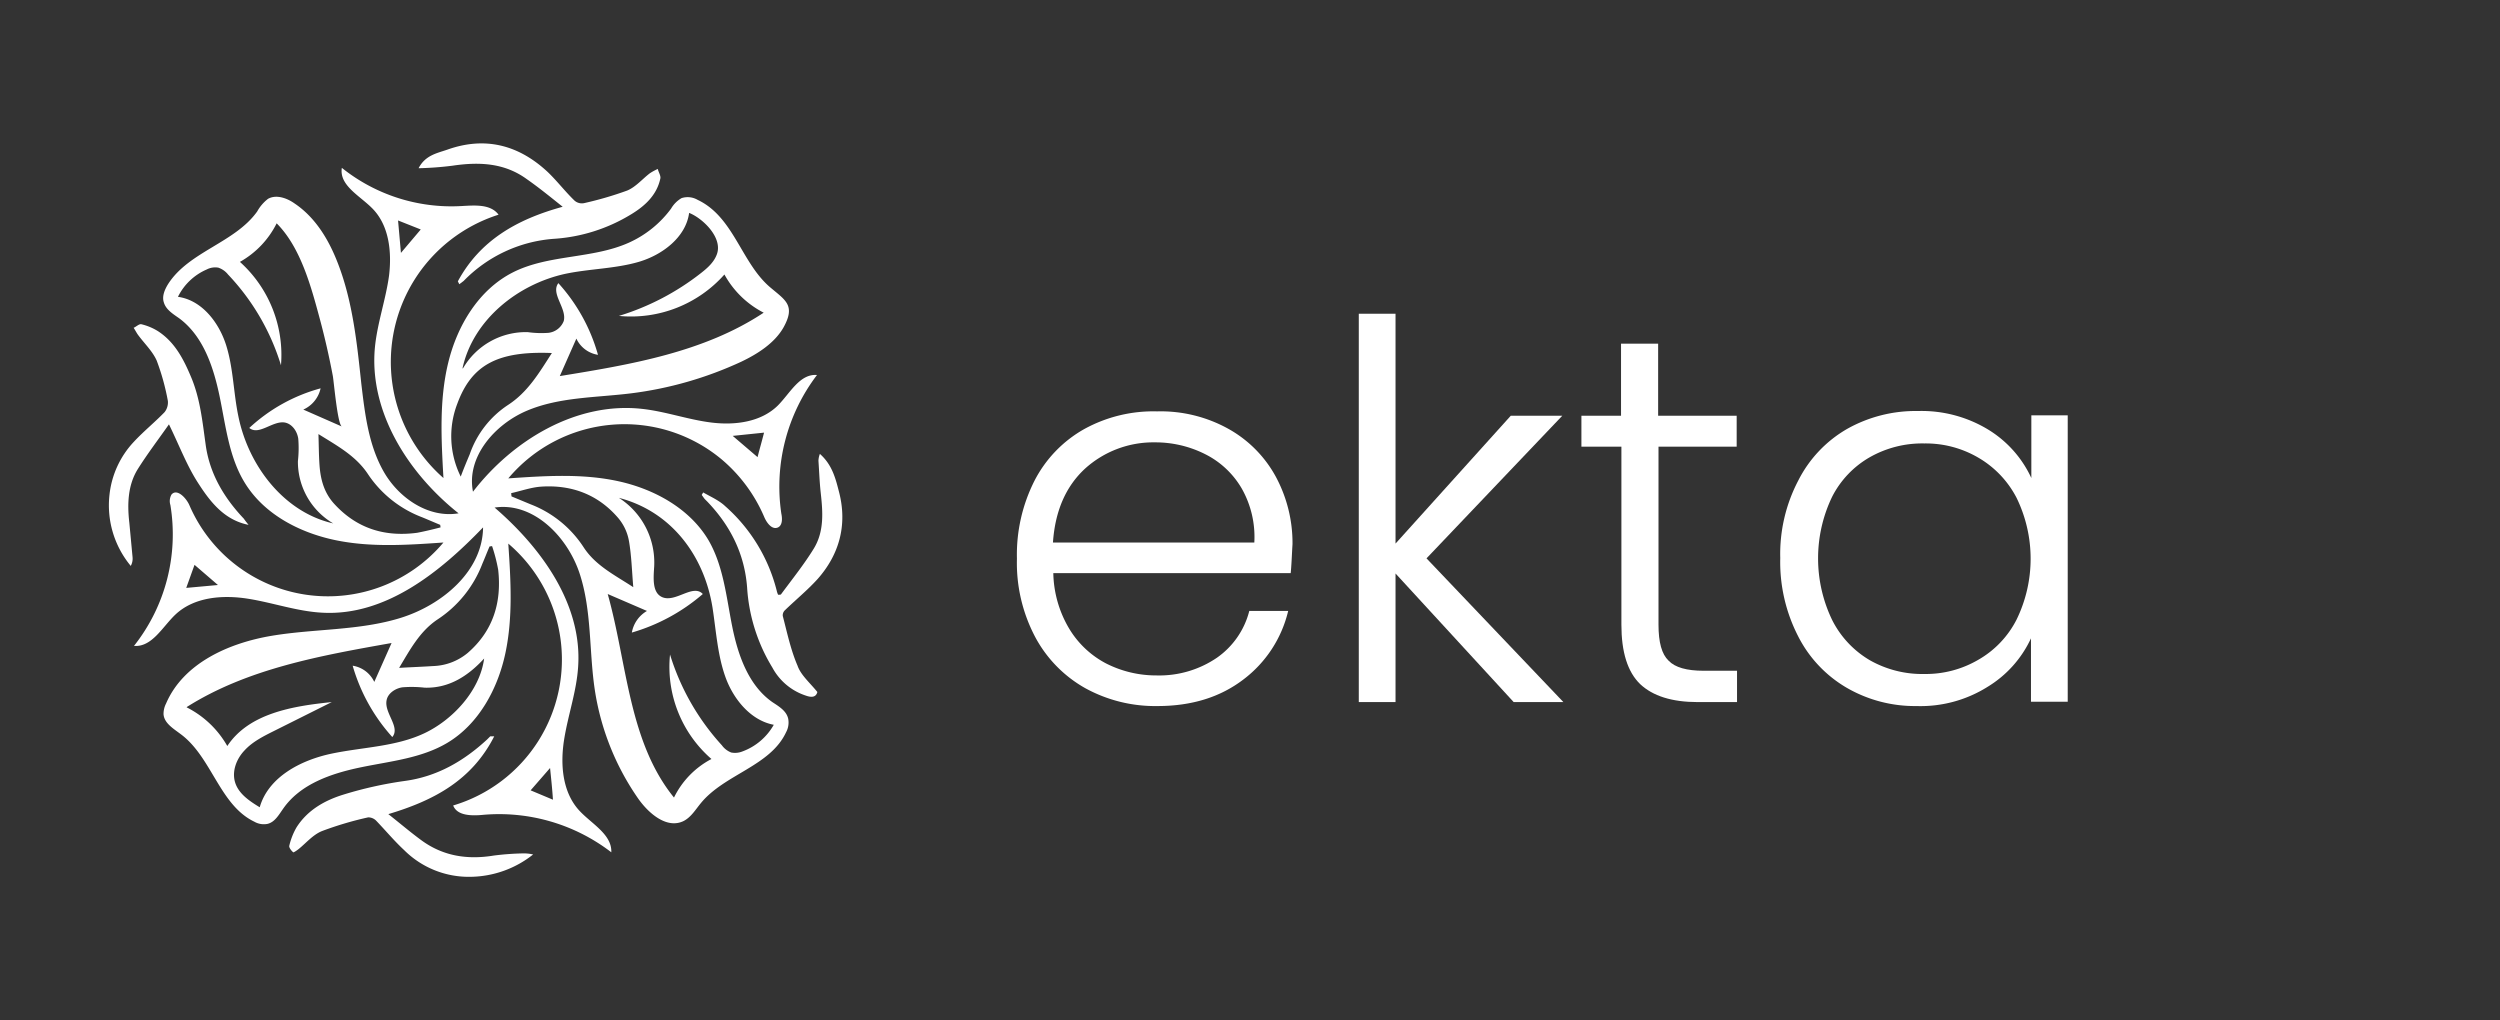 <svg id="b1c614e7-52dd-4a04-93fd-7e9a354190a9" data-name="Layer 1" xmlns="http://www.w3.org/2000/svg" viewBox="0 0 694 283.2"><rect x="0" y="0" width="694" height="283.2" fill="#333333" stroke="none"/><defs><style>.bdbead60-781f-4ea8-9edd-a6ab71c24804{fill:#fff;}</style></defs><path class="bdbead60-781f-4ea8-9edd-a6ab71c24804" d="M214.4,194.9c-6.7-4.7-9.6-13.2-11.2-21.3s-2.4-16.5-6.5-23.6c-5.2-8.8-15-14.2-25-16.4s-20.4-1.5-30.6-.8a42.117,42.117,0,0,1,59.2-5.3,43.004,43.004,0,0,1,11.8,15.9c.7,1.7,2.2,3.8,3.9,3,1.2-.6,1.2-2.4.9-3.8a51.148,51.148,0,0,1,9.9-38.5c-4.8-.4-7.5,5.1-10.9,8.5-4.7,4.6-11.9,5.5-18.4,4.7s-12.8-3.1-19.3-3.8c-18.1-2-35.8,8.6-46.9,23-1.9-9.6,6-18.7,15-22.5s19.1-3.6,28.8-4.8a102.899,102.899,0,0,0,30.7-8.8c4.4-2.1,9.2-5.1,11.7-9.5,3.5-6.3.4-7.6-4-11.4-7.8-6.9-9.9-19.3-19.8-24a5.488,5.488,0,0,0-4.5-.5,8.062,8.062,0,0,0-2.9,2.9,29.645,29.645,0,0,1-11.8,9.5c-10.1,4.5-22.2,3.2-32.1,8.2-9.5,4.8-15.5,14.8-18,25.2s-1.9,21.2-1.3,31.9a42.874,42.874,0,0,1,15.3-73.1c-2.2-3-6.6-2.6-10.3-2.4A48.678,48.678,0,0,1,94.9,46.6c-.8,4.8,4.9,7.7,8.3,11.1,4.8,4.7,5.6,12.1,4.8,18.8-.9,6.6-3.2,13-3.9,19.7-1.8,17.9,9.1,35.1,23.2,46.3-8.3,1.4-16.6-4.2-20.8-11.6s-5.2-16-6.2-24.4c-1.2-11.3-2.4-22.8-6.5-33.4-2.5-6.5-6.2-12.7-12-16.6-2.1-1.5-5.1-2.6-7.4-1.3a11.373,11.373,0,0,0-3,3.5c-6.2,8.7-18.9,11.1-24.7,20.1-1,1.6-1.8,3.5-1.2,5.2.6,2,2.6,3.2,4.3,4.4,6.7,5,9.5,13.6,11.2,21.8s2.6,16.8,7,23.9c5.3,8.6,15,13.7,24.9,15.8s20.1,1.4,30.2.7a41.886,41.886,0,0,1-70.5-10.3c-.9-2.1-3.5-4.8-5-3a3.666,3.666,0,0,0-.3,2.9,49.919,49.919,0,0,1-10.1,39.1c5,.4,7.9-5.3,11.5-8.7,5.2-4.9,13.1-5.5,20.1-4.4s13.9,3.6,21,3.9c17.3.8,32.3-11.2,44.3-23.7-.1,12.1-11.3,21.5-22.8,25.1s-24,3-35.9,5-24.5,7.6-29.3,18.8a6.302,6.302,0,0,0-.7,3c.2,2.5,2.8,4,4.9,5.6,8.5,6.4,10.7,19.6,20.3,24.2a5.26,5.26,0,0,0,3.7.6c2-.5,3.1-2.5,4.3-4.2,4.8-6.9,13.4-9.8,21.6-11.5s16.8-2.5,24-6.8c8.7-5.2,14-15,16.1-24.9s1.5-20.2.8-30.4a42.264,42.264,0,0,1-15.3,72.7c1.1,2.9,5.2,2.9,8.3,2.6a51.045,51.045,0,0,1,35.6,10.4c.2-5-5.5-7.9-8.9-11.6-4.7-5.1-5.3-12.8-4.2-19.7s3.5-13.5,3.9-20.4c1.1-17.2-10.2-32.8-23.2-44,10.7-1.6,20.2,8,23.6,18.3s2.6,21.5,4.2,32.2a71.668,71.668,0,0,0,12,30.2c3,4.3,8.1,8.6,12.7,6.3,2.1-1.1,3.3-3.2,4.8-5,6.6-8,19.2-10.2,23.6-19.6a5.623,5.623,0,0,0,.6-3.8C218.3,197.3,216.2,196.1,214.4,194.9Zm-2.3-74.8c-.6,2.4-1.2,4.4-1.8,6.8l-6.9-5.9ZM116.8,63.7l-5.5,6.5-.8-9Zm-50.6,52c-1.4-6.6-1.4-13.4-3.4-19.8S56,83.3,49.4,82.4a15.998,15.998,0,0,1,8-7.6,5.078,5.078,0,0,1,3.2-.5,5.805,5.805,0,0,1,2.7,1.9A63.511,63.511,0,0,1,78,101.4,34.73,34.73,0,0,0,66.6,72.7,25.091,25.091,0,0,0,76.8,62c6.7,6.7,9.6,17.7,12,26.6,1.4,5.2,2.6,10.5,3.6,15.8.3,1.7,1.3,13.4,2.5,14l-10.7-4.7a8.42,8.42,0,0,0,4.8-5.9,47.268,47.268,0,0,0-19.8,11c2.7,2.2,6.5-2.1,9.9-1.5,2,.4,3.4,2.4,3.7,4.5a32.245,32.245,0,0,1-.1,6.2,19.844,19.844,0,0,0,9.8,17.3C78.8,142.2,69,129.3,66.2,115.7Zm49.6,32.2c-9,1.2-16.7-1.2-22.9-7.9-2.9-3.1-3.9-6.8-4.2-10.8-.2-2.8-.2-5.6-.3-8.7,5.1,3.2,10.4,6,13.8,11.2a31.433,31.433,0,0,0,15,11.9c1.7.7,3.3,1.4,5,2.1l.1.7c-2.3.6-4.4,1.1-6.5,1.5ZM51.7,163.2l2.3-6.4,6.5,5.6Zm76.7-61C131.3,88.9,143.6,78.9,157,76c6.7-1.4,13.8-1.4,20.3-3.3s13.1-6.8,14-13.6c3.8,1.5,9.4,6.9,7.7,11.5-.8,2.2-2.6,3.8-4.4,5.2a70.011,70.011,0,0,1-22.8,11.9,34.697,34.697,0,0,0,29.3-11.5A25.907,25.907,0,0,0,212,86.8c-16.6,11-36.9,14.4-56.6,17.6L160,94a7.969,7.969,0,0,0,6,4.5,49.407,49.407,0,0,0-11-19.9c-2.2,2.9,2.4,7,1.5,10.5a5.175,5.175,0,0,1-4.3,3.3,27.2,27.2,0,0,1-5.7-.2,20.186,20.186,0,0,0-18,10.1Zm-.5,30.1a25.125,25.125,0,0,1-1-20.1c4-11,11.3-14.8,26.3-14.2-3.6,5.6-6.7,10.9-12.3,14.5a26.861,26.861,0,0,0-10.5,13.6c-.8,1.9-1.6,3.8-2.5,6.2Zm19.4,87.1,5.4-6.2c.3,3,.6,5.7.8,8.8Zm-29.6-15.8c-7.9,3.7-17,3.8-25.6,5.6s-17.6,6.5-20,14.9c-2.8-1.7-5.8-3.7-6.8-6.8s.3-6.6,2.6-9c2.2-2.4,5.2-3.9,8.2-5.4l16-8c-10.8,1.1-23,3.1-29,12.2a26.866,26.866,0,0,0-11.2-10.7l-.1-.1C68.7,185.6,89,182,108.7,178.5q-2.4,5.4-4.8,10.8a7.969,7.969,0,0,0-6-4.5,50.244,50.244,0,0,0,11,19.8c2.3-2.7-2.2-6.6-1.6-10.1.3-2,2.4-3.4,4.4-3.7a32.244,32.244,0,0,1,6.2.1c6.8.2,12.1-3.3,16.5-8.1C133.2,191.8,125.6,199.9,117.7,203.6Zm20.6-45.4c1,9-1.4,16.9-8.4,23a15.788,15.788,0,0,1-9.7,3.7c-3,.2-6,.3-9.4.5,3-5,5.7-10.1,10.6-13.4a32.249,32.249,0,0,0,12.5-15.5c.7-1.6,1.3-3.2,2-4.8l.7-.1A45.544,45.544,0,0,1,138.3,158.2Zm23.7-6.3A30.686,30.686,0,0,0,147.3,140l-5.3-2.2-.1-.9c2.7-.6,5.5-1.6,8.2-1.8,8.6-.6,16,2.2,21.6,8.8a13.496,13.496,0,0,1,2.9,6.3c.7,4,.8,8.1,1.2,12.8C170.6,159.6,165.3,157,162,151.9Zm44.1,56.7a5.525,5.525,0,0,1-3.1.3,5.723,5.723,0,0,1-2.6-2A66.048,66.048,0,0,1,186,181.7a33.898,33.898,0,0,0,11.5,29,23.916,23.916,0,0,0-10.4,10.7c-12.6-15.5-13-37.3-18.4-56.5l10.9,4.7a8.672,8.672,0,0,0-4.2,6,52.564,52.564,0,0,0,19.7-10.7c-2.7-2.9-7.5,2.4-11.2.9-2.9-1.2-2.5-5.3-2.3-8.5a21.306,21.306,0,0,0-9.8-19.1c14.6,3.8,23.7,16.1,26,30.5,1,6.5,1.4,13.2,3.6,19.3s7,12,13.4,13.2a16.537,16.537,0,0,1-8.7,7.4Z"/><path class="bdbead60-781f-4ea8-9edd-a6ab71c24804" d="M137.2,204.4c-6.2,12.2-16.7,17.8-29.4,21.6,3.3,2.6,6.1,5,9.1,7.2,6.1,4.5,12.9,5.5,20.2,4.3a75.389,75.389,0,0,1,8.3-.6,11.529,11.529,0,0,1,2.6.3,28.501,28.501,0,0,1-17.2,6.2,25.41,25.41,0,0,1-18.6-7.4c-2.8-2.6-5.2-5.5-7.8-8.2a3.102,3.102,0,0,0-2.2-.9,94.132,94.132,0,0,0-12.8,3.8c-2.5,1-4.4,3.3-6.5,5-.5.4-1.4,1-1.5.9-.5-.4-1.2-1.3-1.1-1.8a18.677,18.677,0,0,1,2-5.1c3.1-4.9,8-7.6,13.3-9.2a108.492,108.492,0,0,1,16.7-3.7c9-1.2,16.4-5.5,22.9-11.5l.9-.9Z"/><path class="bdbead60-781f-4ea8-9edd-a6ab71c24804" d="M69,145.7c-6.6-1.3-10.5-6.2-13.8-11.3-3.3-5-5.4-10.7-8.3-16.6-2.8,4-6,8.2-8.7,12.5-2.7,4.4-2.9,9.6-2.3,14.8l.9,9.6a4.181,4.181,0,0,1-.5,2.4,26.319,26.319,0,0,1-5.9-19.8,25.406,25.406,0,0,1,6.8-14.7c2.7-2.9,5.8-5.4,8.5-8.2a4.369,4.369,0,0,0,.9-3.1,64.318,64.318,0,0,0-3.1-11.2c-1.2-2.7-3.5-4.8-5.3-7.3-.4-.6-.7-1.2-1.1-1.8.7-.3,1.5-1.1,2.1-1a15.434,15.434,0,0,1,4.6,1.9c4.8,3.1,7.2,7.9,9.3,12.9,2.5,6,3.1,12.3,4,18.7,1.1,8,5.1,14.7,10.6,20.5C68.1,144.6,68.6,145.2,69,145.7Z"/><path class="bdbead60-781f-4ea8-9edd-a6ab71c24804" d="M226.9,192.1c-.4,1.6-1.8,1.5-3.2,1a16.306,16.306,0,0,1-9.3-7.8,48.313,48.313,0,0,1-7-22.2c-.7-9.3-4.6-17.1-11-23.8l-.7-.7c-.2-.2-.6-.8-.9-1.2l.4-.7c2.1,1.2,4.4,2.2,6.1,3.8a46.428,46.428,0,0,1,14.3,23.4,5.638,5.638,0,0,0,.4,1.2c.4,0,.7,0,.8-.1,3.1-4.2,6.4-8.3,9.1-12.7,3-4.9,2.5-10.4,1.9-15.8-.3-2.9-.4-5.7-.6-8.6a5.847,5.847,0,0,1,.4-1.9c3.5,3.1,4.4,7,5.4,10.9,2.2,8.9,0,17-6,23.8-2.8,3.1-6.1,5.8-9.1,8.7a1.909,1.909,0,0,0-.6,1.6c1.2,4.6,2.2,9.4,4.1,13.8C222.3,187.4,224.8,189.5,226.9,192.1Z"/><path class="bdbead60-781f-4ea8-9edd-a6ab71c24804" d="M127.1,78.1c6.1-11.3,16.3-17.2,29.1-20.7-3.5-2.8-6.7-5.4-10-7.7C140,45.2,133,44.9,125.6,46a90.035,90.035,0,0,1-9.4.7c1.9-3.7,5.3-4.2,8.1-5.2,10.5-3.7,19.8-1.2,27.8,6.3,2.6,2.5,4.8,5.4,7.4,7.9a3.086,3.086,0,0,0,2.6.7,97.269,97.269,0,0,0,12-3.5c2.4-1,4.2-3.2,6.3-4.8a15.452,15.452,0,0,1,2.2-1.2c.2.9.9,1.9.7,2.7-1,4.6-4.3,7.6-8.1,9.9a46.888,46.888,0,0,1-21.5,6.8,38.868,38.868,0,0,0-25,11.7l-1.2.9Z"/><path class="bdbead60-781f-4ea8-9edd-a6ab71c24804" d="M358.3,159.1H292.4a31.188,31.188,0,0,0,4.4,15.4,25.986,25.986,0,0,0,10.3,9.7,30.688,30.688,0,0,0,14,3.3,28.421,28.421,0,0,0,16.7-4.9,22.636,22.636,0,0,0,9-13h10.8a33.549,33.549,0,0,1-12.4,19c-6.4,4.9-14.3,7.4-23.9,7.4a40.25,40.25,0,0,1-20.1-5,35.437,35.437,0,0,1-13.9-14.3,43.999,43.999,0,0,1-5-21.6,45.425,45.425,0,0,1,4.9-21.7A34.573,34.573,0,0,1,301,119.1a39.75,39.75,0,0,1,20.2-4.9,38.665,38.665,0,0,1,19.9,4.9,33.521,33.521,0,0,1,13.1,13.3,38.825,38.825,0,0,1,4.6,18.6C358.6,154.5,358.5,157.2,358.3,159.1Zm-13.6-23.5a24.327,24.327,0,0,0-10.1-9.5,30.688,30.688,0,0,0-14-3.3,28.237,28.237,0,0,0-19.4,7.3c-5.3,4.9-8.3,11.7-8.9,20.5h55.9a27.268,27.268,0,0,0-3.5-15Z"/><path class="bdbead60-781f-4ea8-9edd-a6ab71c24804" d="M420.2,194.9l-32.8-35.7v35.7H377.2V87.1h10.2v63.8l32-35.5h14.3L396,155l38,39.9Z"/><path class="bdbead60-781f-4ea8-9edd-a6ab71c24804" d="M460.4,124v49.4c0,4.9.9,8.2,2.8,10,1.8,1.9,5.1,2.8,9.7,2.8h9.3v8.7H471.3c-7.2,0-12.5-1.7-16-5-3.5-3.4-5.2-8.9-5.2-16.5V124H439v-8.6h11v-20h10.3v20h21.8V124Z"/><path class="bdbead60-781f-4ea8-9edd-a6ab71c24804" d="M499.2,133.4a34.456,34.456,0,0,1,13.5-14.3,38.78,38.78,0,0,1,19.7-5,35.619,35.619,0,0,1,19.6,5.2,30.925,30.925,0,0,1,11.9,13.4V115.3H574v79.5H563.8V177.2a31.004,31.004,0,0,1-12.1,13.5A34.997,34.997,0,0,1,532,196a37.792,37.792,0,0,1-19.4-5.1,34.705,34.705,0,0,1-13.5-14.4,45.033,45.033,0,0,1-4.9-21.6A43.873,43.873,0,0,1,499.2,133.4Zm60.6,4.8A27.493,27.493,0,0,0,549.1,127a28.872,28.872,0,0,0-14.9-3.9,29.498,29.498,0,0,0-15.1,3.8,26.491,26.491,0,0,0-10.5,11,39.439,39.439,0,0,0,0,34.2,27.023,27.023,0,0,0,10.5,11.2,29.498,29.498,0,0,0,15.1,3.8,28.872,28.872,0,0,0,14.9-3.9A26.867,26.867,0,0,0,559.8,172a38.566,38.566,0,0,0,0-33.8Z"/></svg>